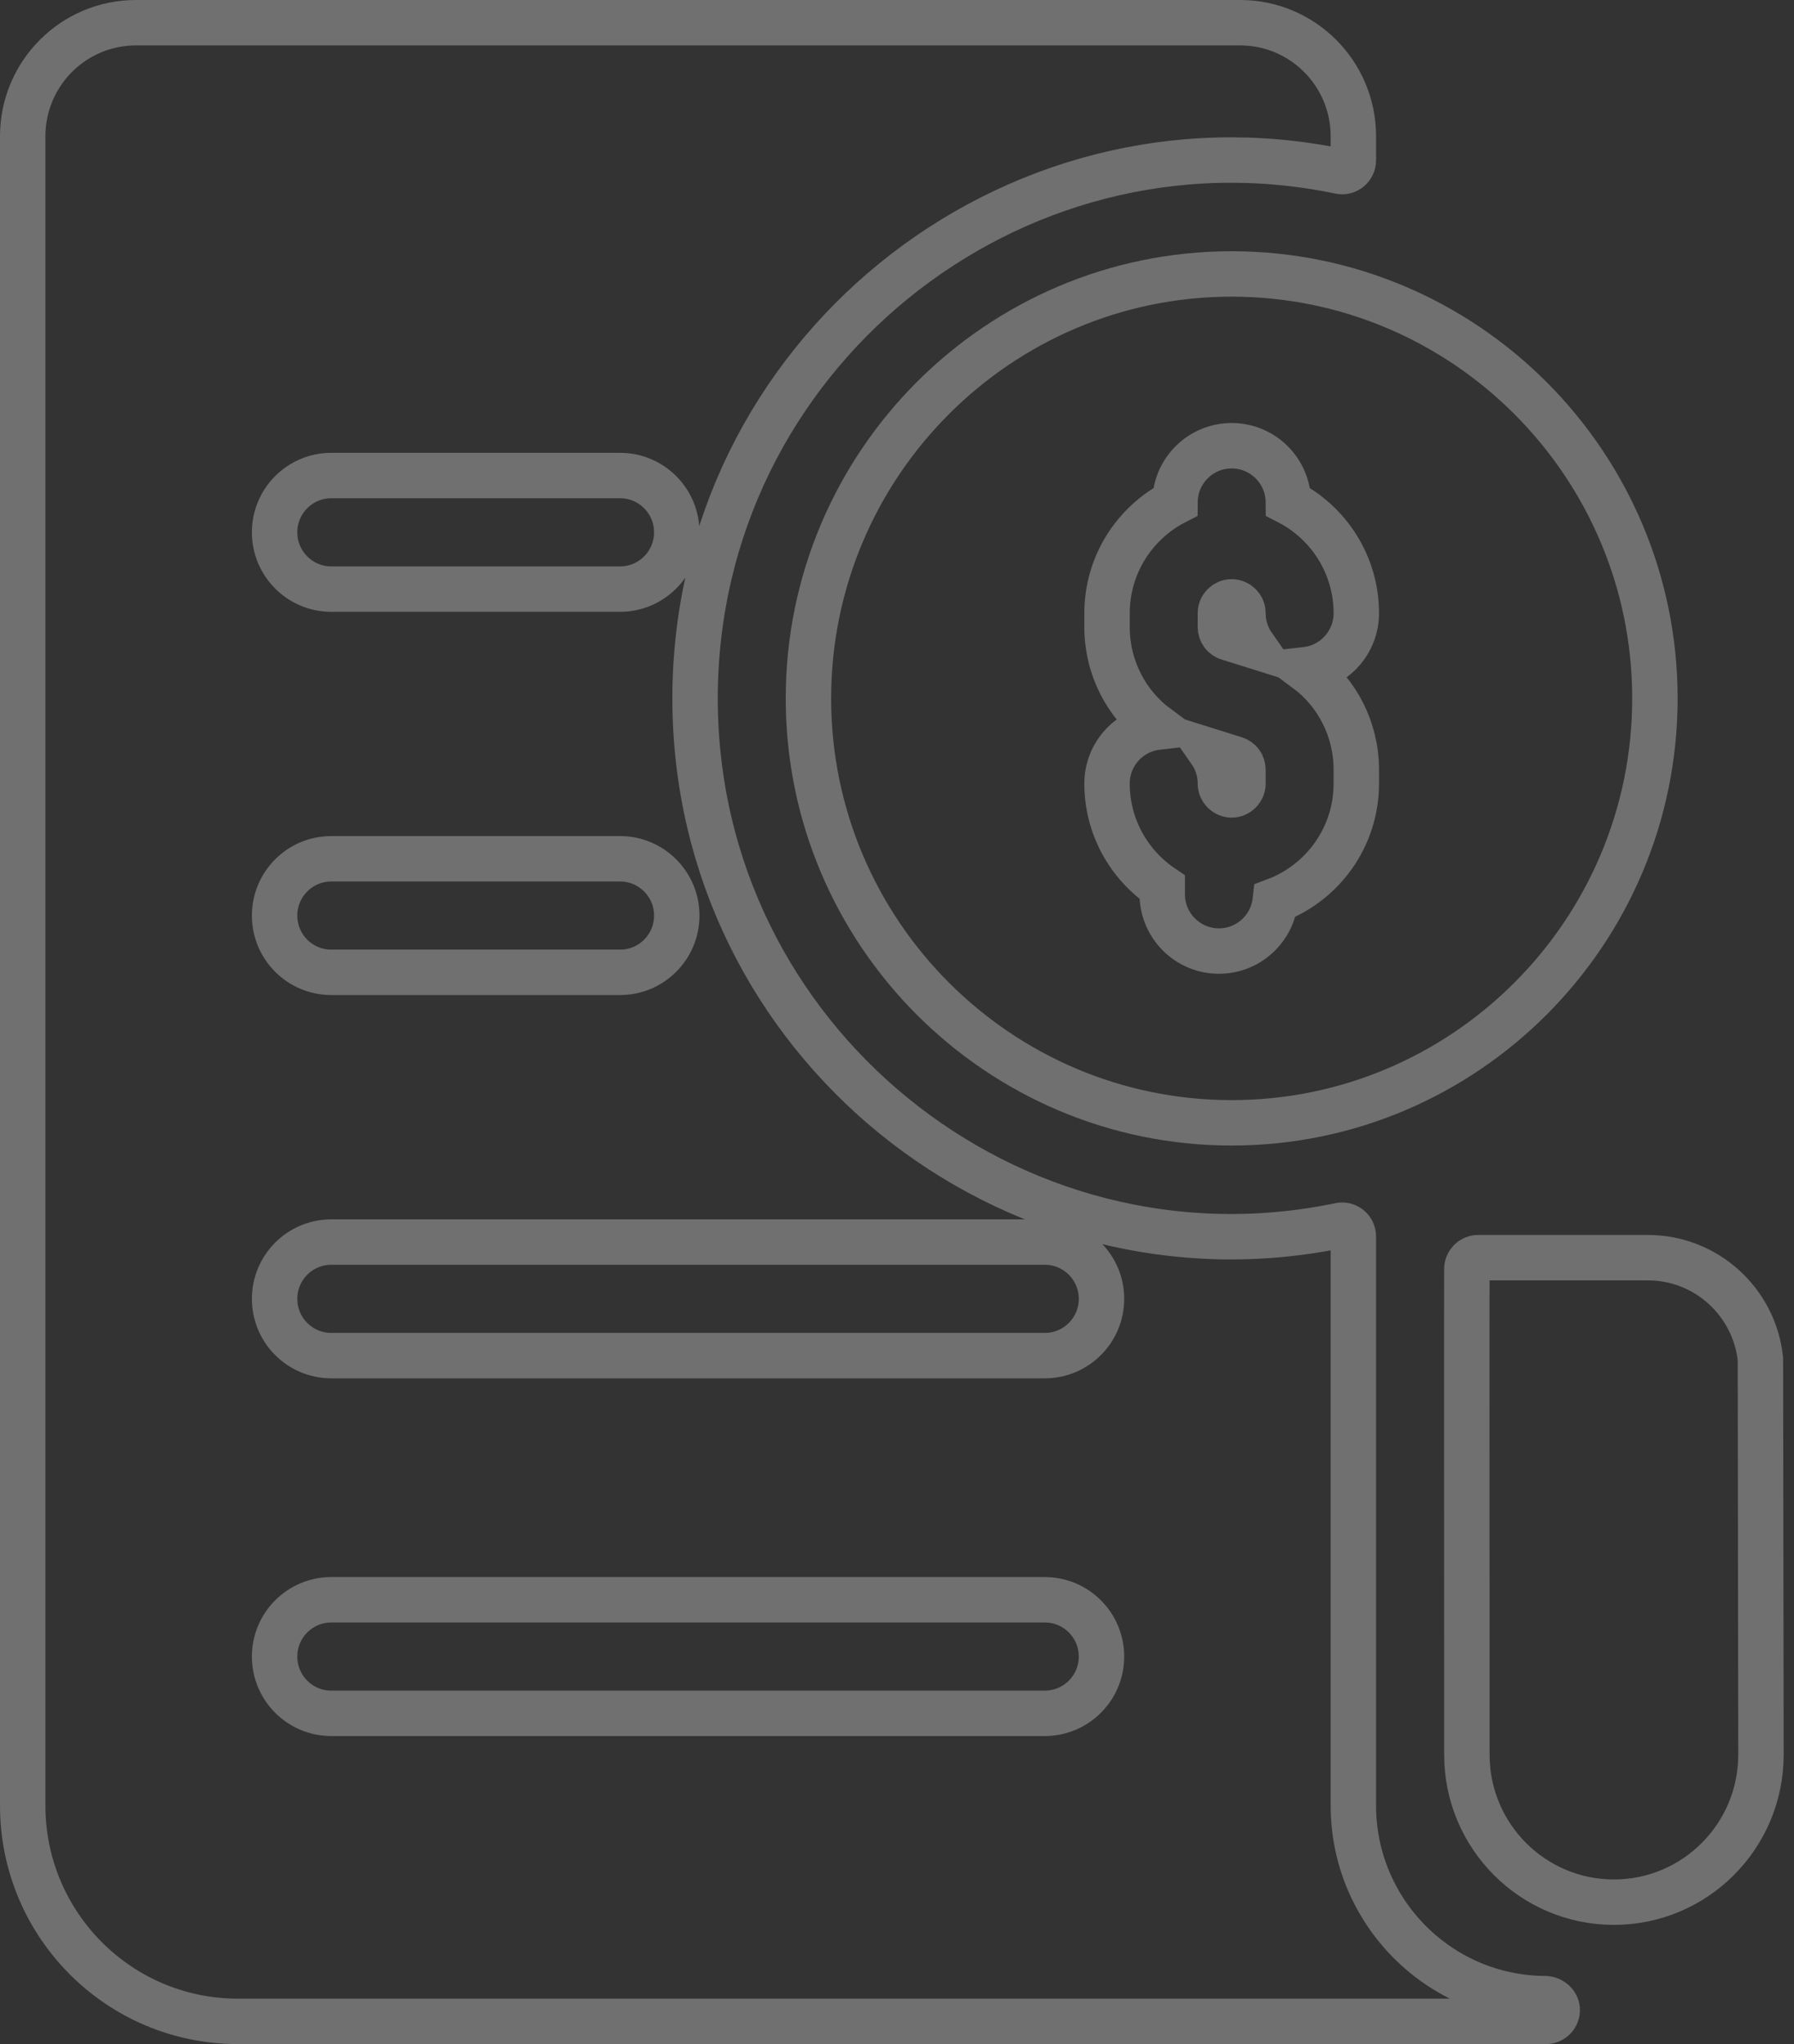 <svg width="79" height="90" viewBox="0 0 79 90" fill="none" xmlns="http://www.w3.org/2000/svg">
<rect x="0" y="0" width="79" height="90" fill="#333333" stroke="none"/>
<path d="M54.734 27C54.734 27.529 54.898 28.021 55.179 28.425L54.09 28.084C54.09 28.084 54.09 28.084 54.09 28.084C53.881 28.019 53.741 27.831 53.741 27.607V27C53.741 26.723 53.967 26.5 54.238 26.5C54.508 26.5 54.734 26.723 54.734 27ZM57.523 29.483C58.765 29.338 59.726 28.279 59.726 27C59.726 24.866 58.508 23.015 56.734 22.103C56.722 20.735 55.611 19.625 54.238 19.625C52.864 19.625 51.753 20.735 51.742 22.103C49.968 23.015 48.749 24.866 48.749 27V27.607C48.749 29.386 49.589 31.001 50.953 32.017C49.71 32.162 48.749 33.221 48.749 34.5C48.749 36.402 49.717 38.078 51.18 39.065V39.375C51.18 40.753 52.296 41.875 53.677 41.875C54.964 41.875 56.02 40.901 56.158 39.652C58.241 38.871 59.726 36.857 59.726 34.5V33.893C59.726 32.114 58.886 30.499 57.523 29.483ZM53.741 34.5C53.741 33.971 53.577 33.479 53.296 33.075L54.385 33.416C54.595 33.481 54.734 33.669 54.734 33.893V34.5C54.734 34.777 54.508 35 54.238 35C53.967 35 53.741 34.777 53.741 34.5ZM59.007 7.546L59.007 7.546C44.49 4.511 30.608 15.694 30.608 30.75C30.608 45.811 44.494 56.987 59.007 53.954C59.303 53.892 59.596 54.121 59.596 54.444V79.5C59.596 84.167 63.366 87.968 68.019 88C68.342 88.002 68.555 88.237 68.572 88.457C68.595 88.757 68.363 89 68.078 89H10.473C5.244 89 1 84.749 1 79.5V6C1 3.236 3.234 1 5.985 1H54.612C57.362 1 59.596 3.236 59.596 6V7.056C59.596 7.379 59.303 7.608 59.007 7.546ZM35.6 30.75C35.6 20.444 43.964 12.062 54.238 12.062C64.512 12.062 72.875 20.444 72.875 30.75C72.875 41.056 64.512 49.438 54.238 49.438C43.964 49.438 35.6 41.056 35.6 30.75ZM27.306 20.938H14.588C13.207 20.938 12.092 22.059 12.092 23.438C12.092 24.816 13.207 25.938 14.588 25.938H27.306C28.687 25.938 29.802 24.816 29.802 23.438C29.802 22.059 28.687 20.938 27.306 20.938ZM27.306 37.812H14.588C13.207 37.812 12.092 38.934 12.092 40.312C12.092 41.691 13.207 42.812 14.588 42.812H27.306C28.687 42.812 29.802 41.691 29.802 40.312C29.802 38.934 28.687 37.812 27.306 37.812ZM14.588 75.438H46.008C47.389 75.438 48.505 74.316 48.505 72.938C48.505 71.559 47.389 70.438 46.008 70.438H14.588C13.207 70.438 12.092 71.559 12.092 72.938C12.092 74.316 13.207 75.438 14.588 75.438ZM14.588 59.688H46.008C47.389 59.688 48.505 58.566 48.505 57.188C48.505 55.809 47.389 54.688 46.008 54.688H14.588C13.207 54.688 12.092 55.809 12.092 57.188C12.092 58.566 13.207 59.688 14.588 59.688ZM77.545 77.248C77.55 80.843 74.645 83.752 71.07 83.752C67.498 83.752 64.595 80.849 64.595 77.257C64.595 71.219 64.593 66.788 64.591 63.533C64.59 59.318 64.589 57.076 64.594 55.871C64.595 55.595 64.818 55.375 65.09 55.375H72.566C75.134 55.375 77.252 57.324 77.521 59.831L77.545 77.248Z" stroke="white" stroke-opacity="0.3" stroke-width="2"/>
</svg>
